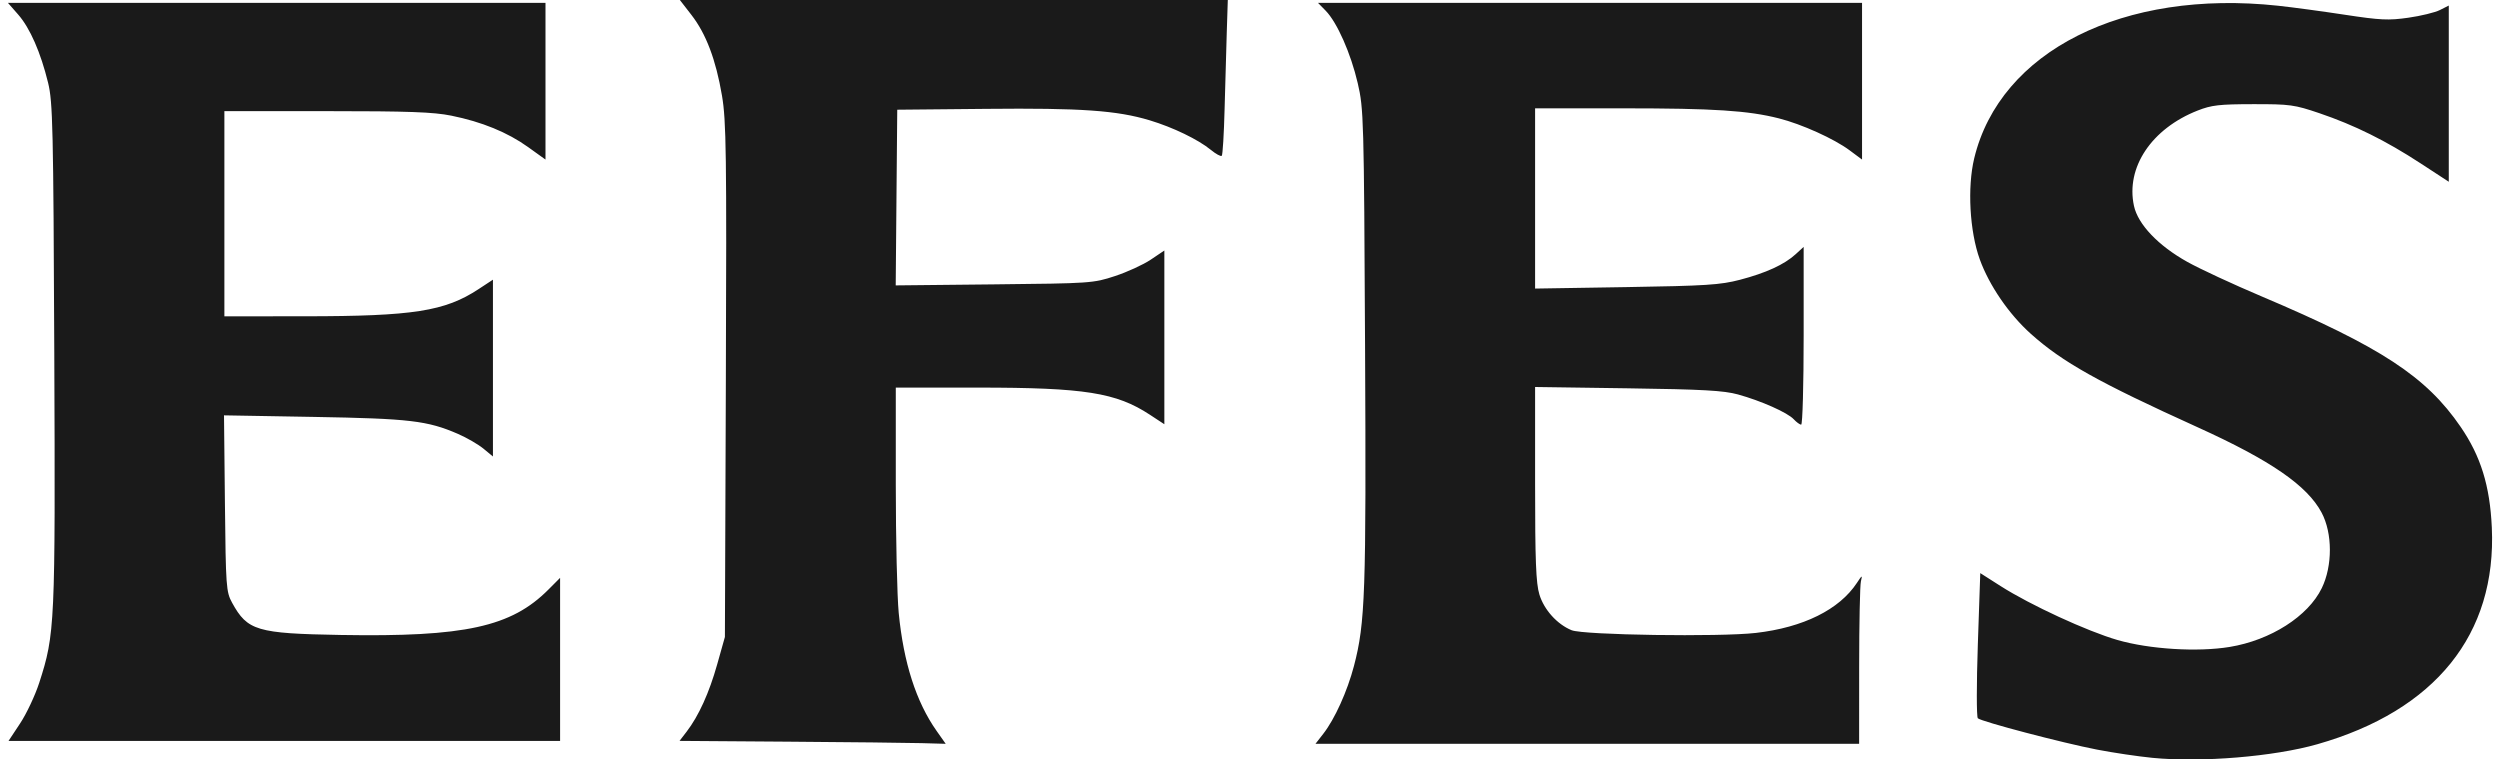 <svg width="158" height="48" viewBox="0 0 158 48" fill="none" xmlns="http://www.w3.org/2000/svg">
<path d="M136.038 47.896C135.124 47.806 133.547 47.572 132.532 47.375C130.354 46.954 125.22 45.604 124.999 45.395C124.914 45.315 124.914 43.218 124.999 40.734L125.153 36.22L126.444 37.043C128.316 38.237 131.906 39.893 133.824 40.448C135.844 41.032 138.887 41.221 140.913 40.887C143.505 40.461 145.872 38.95 146.736 37.171C147.422 35.76 147.419 33.705 146.728 32.402C145.821 30.69 143.509 29.097 138.897 27.006C132.62 24.16 130.348 22.888 128.353 21.102C126.966 19.861 125.715 18.036 125.12 16.386C124.481 14.616 124.329 11.842 124.77 10.008C126.4 3.231 134.201 -0.689 143.97 0.362C144.884 0.46 146.786 0.717 148.199 0.933C150.436 1.274 150.953 1.299 152.206 1.12C152.997 1.008 153.896 0.789 154.204 0.633L154.763 0.351V5.919V11.487L152.983 10.325C150.781 8.887 148.802 7.907 146.591 7.156C145.003 6.617 144.731 6.58 142.402 6.583C140.266 6.586 139.767 6.642 138.897 6.984C135.978 8.129 134.338 10.584 134.867 13.015C135.121 14.182 136.403 15.527 138.24 16.552C139.02 16.988 141.127 17.967 142.922 18.727C150.482 21.93 153.334 23.798 155.51 26.974C156.786 28.836 157.361 30.692 157.483 33.34C157.793 40.086 153.913 44.907 146.461 47.034C143.712 47.819 139.114 48.199 136.038 47.896ZM49.826 46.874L42.946 46.824L43.395 46.241C44.156 45.251 44.822 43.784 45.328 41.982L45.814 40.255L45.874 24.045C45.927 9.647 45.9 7.634 45.629 6.043C45.244 3.774 44.624 2.136 43.696 0.94L42.967 0H60.282H77.597L77.532 2.026C77.496 3.141 77.433 5.333 77.394 6.897C77.354 8.462 77.274 9.789 77.215 9.847C77.156 9.904 76.843 9.733 76.519 9.467C75.73 8.819 74.13 8.046 72.659 7.603C70.591 6.98 68.323 6.821 62.333 6.88L56.706 6.934L56.657 12.486L56.609 18.037L62.838 17.972C68.946 17.909 69.094 17.899 70.468 17.447C71.239 17.194 72.256 16.727 72.728 16.41L73.587 15.832V21.322V26.812L72.672 26.211C70.544 24.813 68.552 24.498 61.826 24.496L56.614 24.495L56.614 30.664C56.614 34.057 56.698 37.69 56.799 38.738C57.105 41.881 57.9 44.358 59.193 46.193L59.768 47.009L58.237 46.966C57.395 46.943 53.61 46.901 49.826 46.874ZM83.63 46.377C84.355 45.45 85.151 43.69 85.57 42.09C86.283 39.368 86.349 37.494 86.272 21.883C86.202 7.451 86.186 6.876 85.809 5.257C85.37 3.369 84.505 1.415 83.781 0.675L83.296 0.18H100.489H117.681V5.132V10.084L116.895 9.5C115.912 8.769 113.874 7.848 112.423 7.48C110.479 6.987 108.315 6.847 102.599 6.846L97.018 6.845V12.541V18.238L102.783 18.145C107.817 18.064 108.728 18.005 109.963 17.683C111.609 17.253 112.769 16.72 113.484 16.067L113.991 15.603V21.22C113.991 24.309 113.921 26.837 113.835 26.837C113.749 26.837 113.537 26.684 113.364 26.497C112.974 26.076 111.302 25.333 109.836 24.928C108.941 24.682 107.626 24.608 102.875 24.541L97.018 24.458V30.568C97.018 35.424 97.073 36.861 97.289 37.571C97.584 38.538 98.41 39.455 99.324 39.829C100.078 40.138 108.68 40.264 110.971 40.001C113.968 39.655 116.243 38.529 117.356 36.84C117.69 36.334 117.709 36.327 117.609 36.743C117.55 36.991 117.5 39.402 117.499 42.101L117.497 47.009H100.317H83.138L83.63 46.377ZM1.273 45.717C1.677 45.106 2.221 43.951 2.48 43.151C3.475 40.074 3.501 39.509 3.431 22.355C3.373 8.006 3.337 6.452 3.04 5.234C2.571 3.313 1.895 1.771 1.148 0.919L0.5 0.18H17.488H34.475V5.133V10.085L33.382 9.3C32.083 8.366 30.452 7.698 28.521 7.309C27.393 7.081 25.818 7.024 20.646 7.024H14.181V13.508V19.992L19.301 19.989C26.117 19.984 28.116 19.672 30.239 18.277L31.154 17.676V23.263V28.85L30.555 28.355C30.225 28.084 29.498 27.663 28.94 27.421C27.018 26.587 25.891 26.454 19.842 26.349L14.157 26.25L14.215 31.812C14.27 37.095 14.293 37.409 14.669 38.094C15.64 39.863 16.231 40.038 21.537 40.13C29.379 40.264 32.313 39.622 34.666 37.255L35.398 36.52V41.674V46.829H17.967H0.537L1.273 45.717Z" fill="#1A1A1A"/>
</svg>
